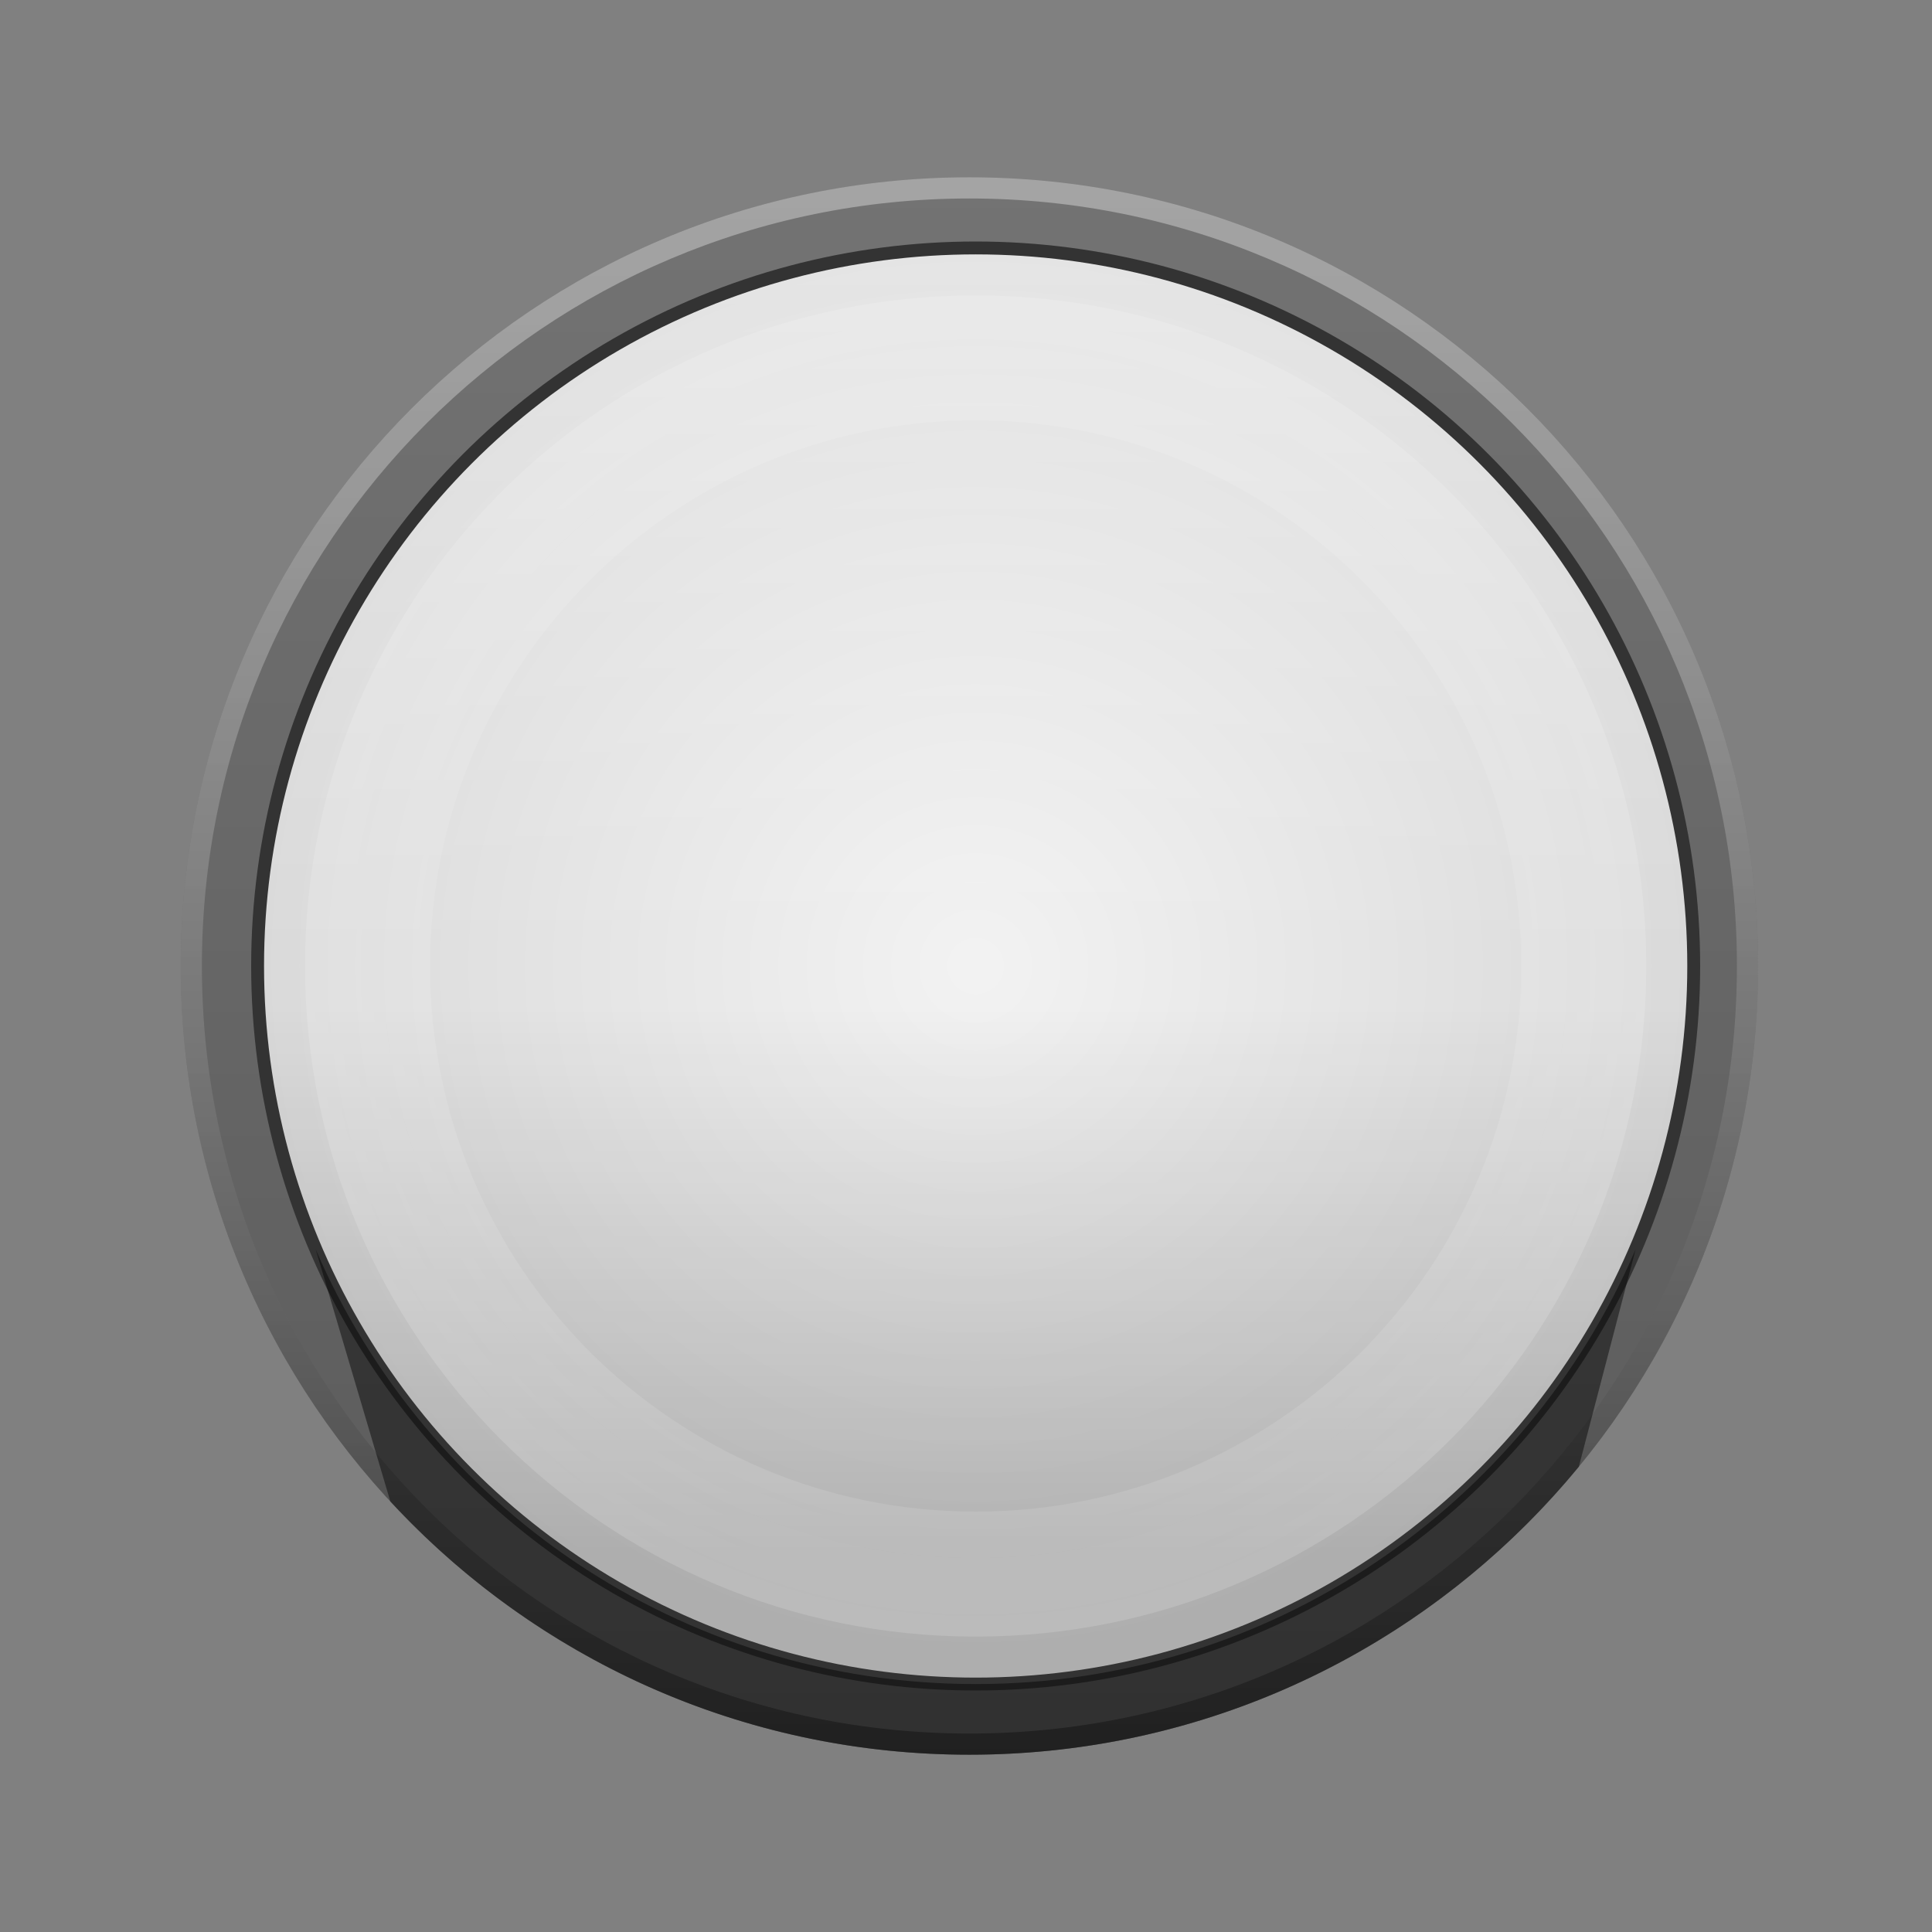 <svg version="1.2" baseProfile="tiny" id="EdgeSVG_Gvt5p" x="0px" y="0px" width="30px" height="30px" viewBox="0 0 30 30" xmlns:xlink="http://www.w3.org/1999/xlink" xmlns="http://www.w3.org/2000/svg">
  <rect x="0" y="0" width="30" height="30" fill="#808080" stroke="none"/>
  <circle fill="#F2F2F2" cx="15.15" cy="15" r="11.15"/>
  <linearGradient id="SVGID_2_" gradientUnits="userSpaceOnUse" x1="15.053" y1="2.753" x2="15.053" y2="27.247">
    <stop offset="0" style="stop-color:#000000;stop-opacity:0.1"/>
    <stop offset="1" style="stop-color:#000000;stop-opacity:0.3"/>
  </linearGradient>
  <path fill="url(#SVGID_2_)" d="M15.053,2.753C8.289,2.753,2.806,8.236,2.806,15c0,6.764,5.483,12.247,12.247,12.247&#xD;&#xA;&#x9;&#x9;C21.817,27.247,27.3,21.764,27.3,15C27.3,8.236,21.817,2.753,15.053,2.753z M15.15,26.15C8.992,26.15,4,21.158,4,15&#xD;&#xA;&#x9;&#x9;C4,8.842,8.992,3.85,15.15,3.85C21.308,3.85,26.3,8.842,26.3,15C26.3,21.158,21.308,26.15,15.15,26.15z"/>
  <radialGradient id="SVGID_3_" cx="15.15" cy="15.001" r="11.15" gradientUnits="userSpaceOnUse">
    <stop offset="0" style="stop-color:#FFFFFF;stop-opacity:0.1"/>
    <stop offset="1" style="stop-color:#000000;stop-opacity:0.1"/>
  </radialGradient>
  <circle fill="url(#SVGID_3_)" cx="15.15" cy="15" r="11.15"/>
  <linearGradient id="SVGID_4_" gradientUnits="userSpaceOnUse" x1="15.15" y1="3.851" x2="15.15" y2="26.15">
    <stop offset="0" style="stop-color:#FFFFFF;stop-opacity:0.3"/>
    <stop offset="0.449" style="stop-color:#FFFFFF;stop-opacity:0.029"/>
    <stop offset="0.497" style="stop-color:#FFFFFF;stop-opacity:0"/>
    <stop offset="0.528" style="stop-color:#000000;stop-opacity:0"/>
    <stop offset="0.908" style="stop-color:#000000;stop-opacity:0.2"/>
  </linearGradient>
  <circle fill="url(#SVGID_4_)" cx="15.15" cy="15" r="11.15"/>
  <circle fill="none" stroke="#333333" stroke-width="0.2" stroke-miterlimit="10" cx="15.15" cy="15" r="11.15"/>
  <radialGradient id="SVGID_5_" cx="15.15" cy="15" r="10.413" gradientUnits="userSpaceOnUse">
    <stop offset="0.344" style="stop-color:#FFFFFF;stop-opacity:0"/>
    <stop offset="0.937" style="stop-color:#FFFFFF;stop-opacity:0.136"/>
    <stop offset="1" style="stop-color:#FFFFFF;stop-opacity:0.15"/>
  </radialGradient>
  <path fill="url(#SVGID_5_)" d="M15.15,4.587C9.399,4.587,4.737,9.249,4.737,15S9.399,25.413,15.15,25.413S25.563,20.751,25.563,15&#xD;&#xA;&#x9;&#x9;S20.901,4.587,15.15,4.587z M15.15,23.472c-4.679,0-8.472-3.793-8.472-8.472c0-4.679,3.793-8.472,8.472-8.472&#xD;&#xA;&#x9;&#x9;c4.679,0,8.472,3.793,8.472,8.472C23.622,19.679,19.829,23.472,15.15,23.472z"/>
  <linearGradient id="SVGID_6_" gradientUnits="userSpaceOnUse" x1="15.053" y1="2.753" x2="15.053" y2="27.247">
    <stop offset="0" style="stop-color:#FFFFFF;stop-opacity:0.35"/>
    <stop offset="0.088" style="stop-color:#F8F8F8;stop-opacity:0.35"/>
    <stop offset="0.216" style="stop-color:#E4E4E4;stop-opacity:0.35"/>
    <stop offset="0.37" style="stop-color:#C4C4C4;stop-opacity:0.35"/>
    <stop offset="0.542" style="stop-color:#989898;stop-opacity:0.35"/>
    <stop offset="0.73" style="stop-color:#5F5F5F;stop-opacity:0.35"/>
    <stop offset="0.929" style="stop-color:#1A1A1A;stop-opacity:0.35"/>
    <stop offset="1" style="stop-color:#000000;stop-opacity:0.35"/>
  </linearGradient>
  <path fill="url(#SVGID_6_)" d="M15.053,2.753C8.289,2.753,2.806,8.236,2.806,15c0,6.764,5.483,12.247,12.247,12.247&#xD;&#xA;&#x9;&#x9;C21.817,27.247,27.3,21.764,27.3,15C27.3,8.236,21.817,2.753,15.053,2.753z M15.053,26.918C8.47,26.918,3.135,21.582,3.135,15&#xD;&#xA;&#x9;&#x9;c0-6.583,5.335-11.918,11.918-11.918c6.582,0,11.918,5.335,11.918,11.918C26.971,21.582,21.635,26.918,15.053,26.918z"/>
  <linearGradient id="SVGID_7_" gradientUnits="userSpaceOnUse" x1="4.902" y1="23.324" x2="25.398" y2="23.324">
    <stop offset="0" style="stop-color:#000000;stop-opacity:0.45"/>
    <stop offset="1" style="stop-color:#000000;stop-opacity:0.45"/>
  </linearGradient>
  <path fill="url(#SVGID_7_)" d="M25.398,19.4l-0.882,3.375c-2.246,2.731-5.651,4.472-9.463,4.472c-3.555,0-6.756-1.514-8.992-3.933&#xD;&#xA;&#x9;&#x9;L4.902,19.4c1.707,3.97,5.653,6.75,10.248,6.75C19.745,26.15,23.691,23.37,25.398,19.4z"/>
</svg>